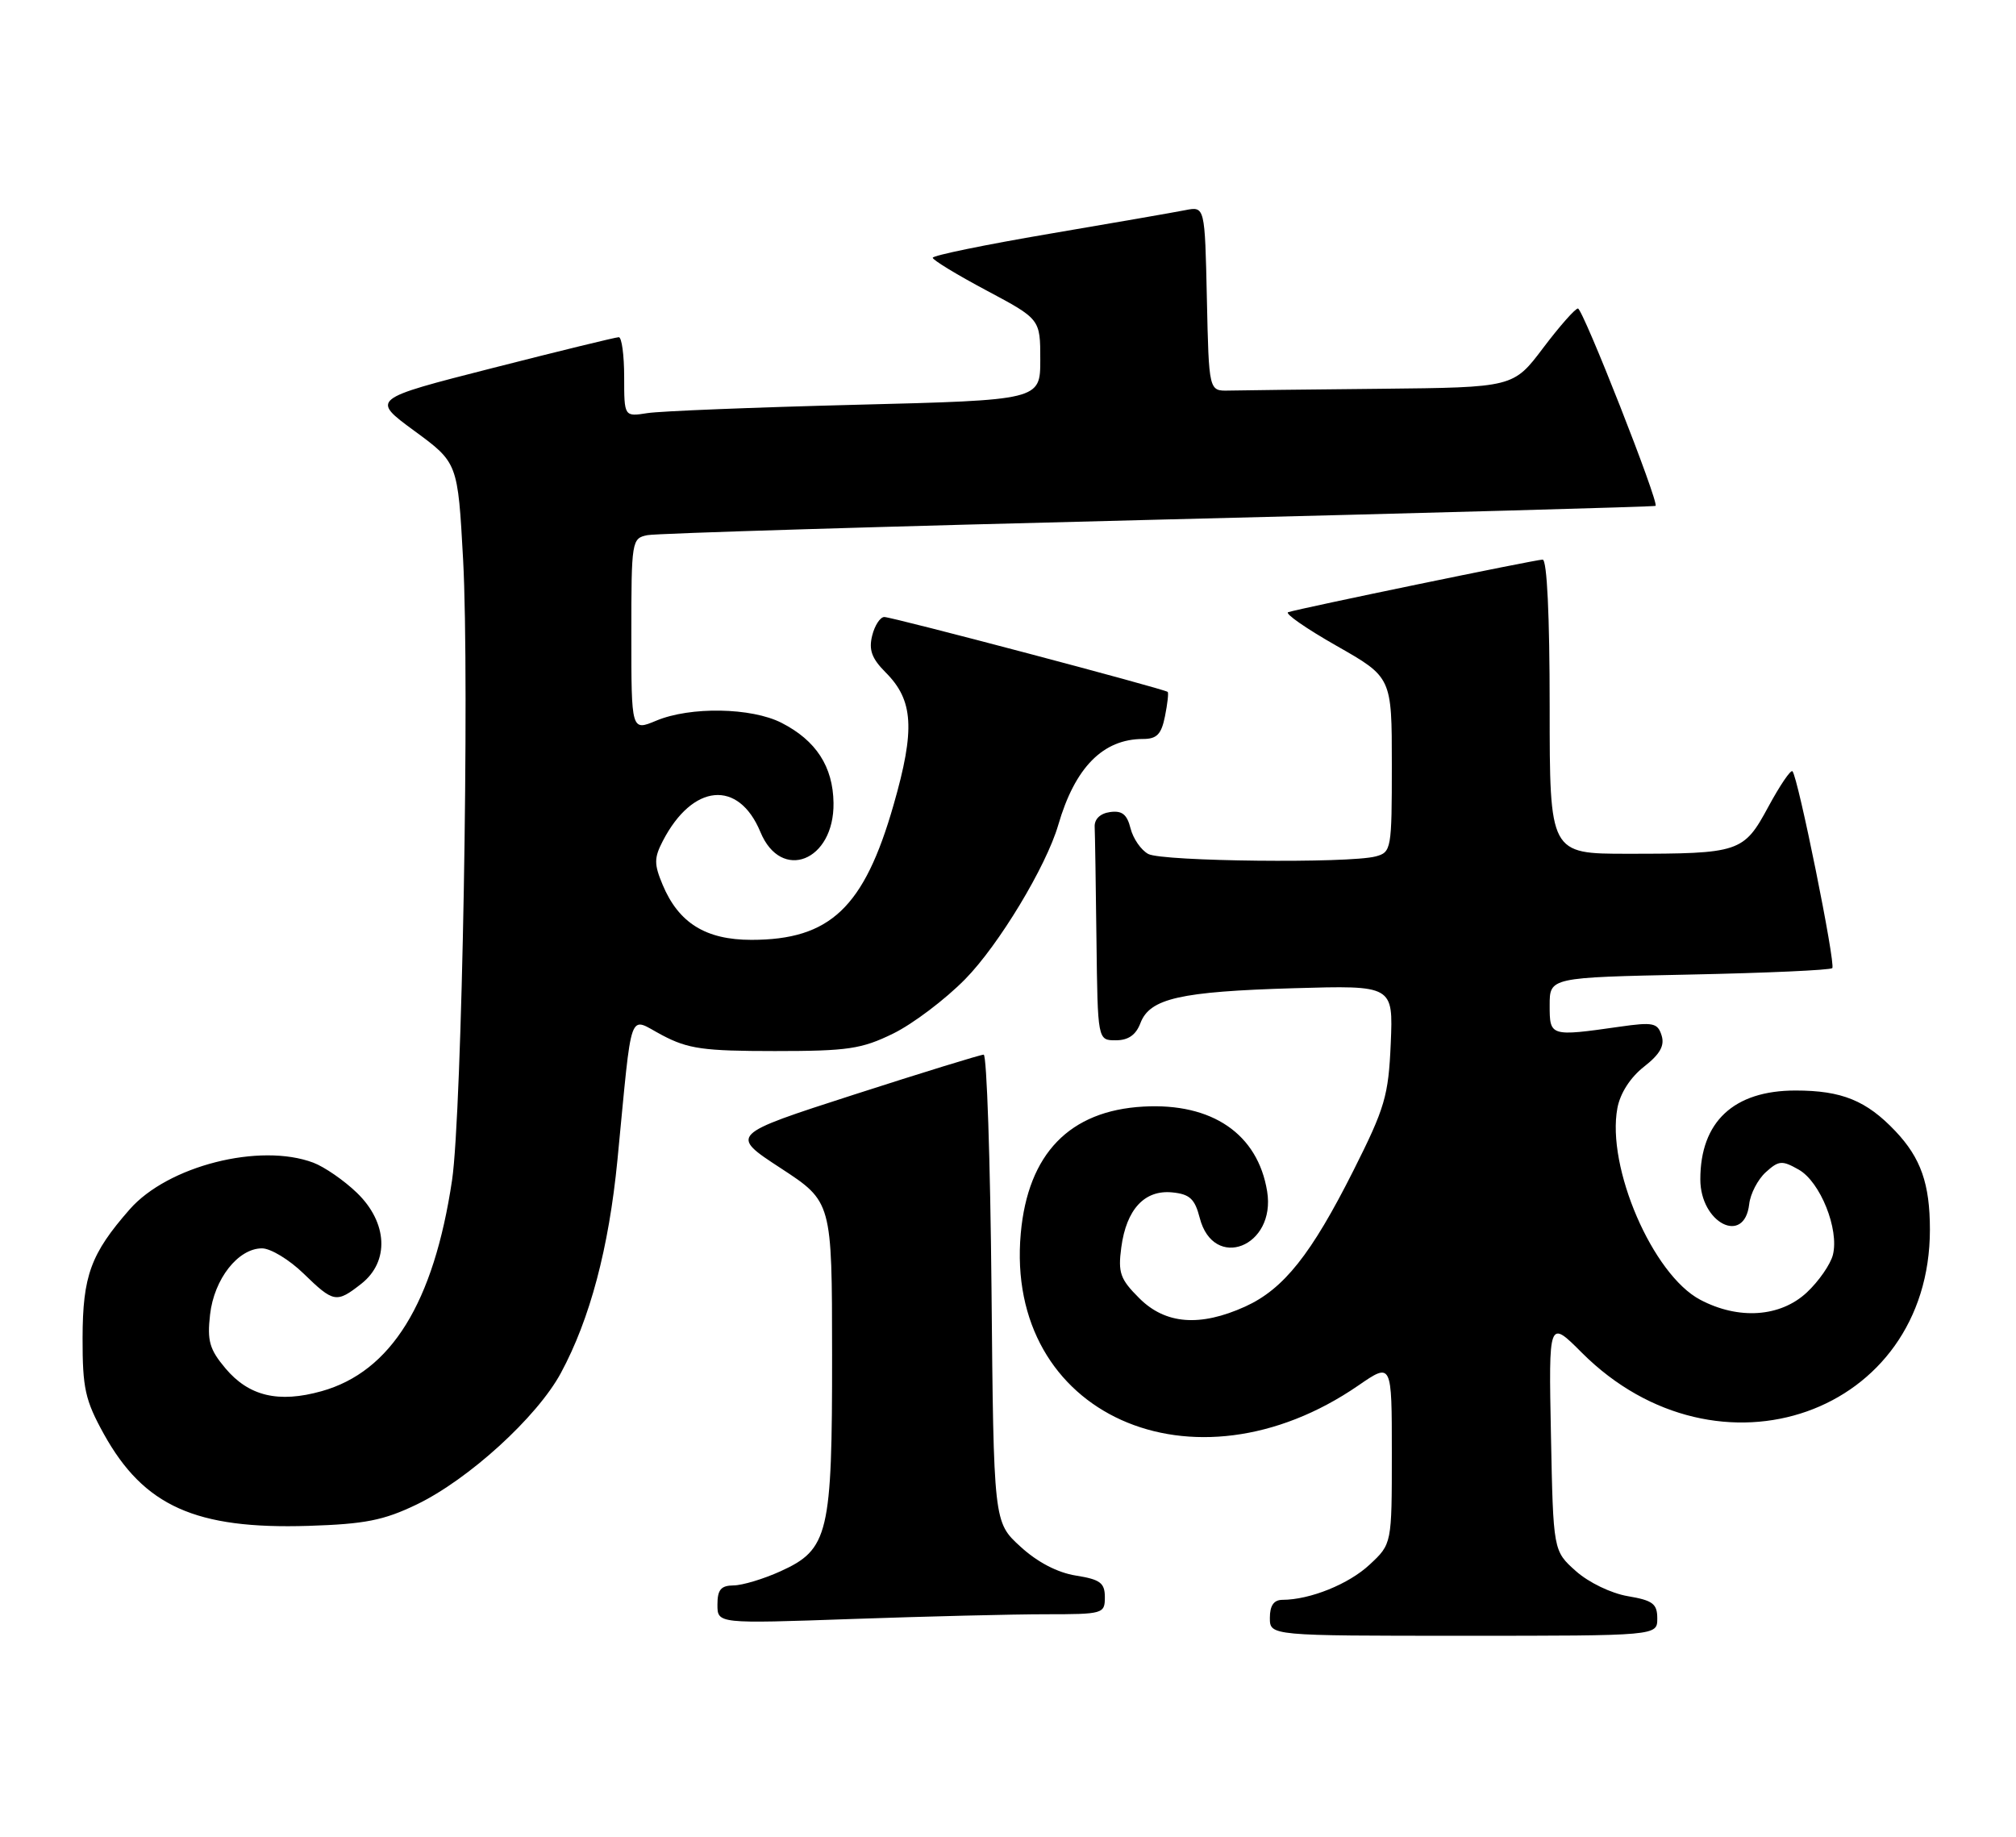 <?xml version="1.0" encoding="UTF-8" standalone="no"?>
<!DOCTYPE svg PUBLIC "-//W3C//DTD SVG 1.1//EN" "http://www.w3.org/Graphics/SVG/1.1/DTD/svg11.dtd" >
<svg xmlns="http://www.w3.org/2000/svg" xmlns:xlink="http://www.w3.org/1999/xlink" version="1.1" viewBox="0 0 281 256">
 <g >
 <path fill="currentColor"
d=" M 231.00 225.59 C 231.00 223.54 230.38 223.07 226.90 222.48 C 224.58 222.09 221.43 220.57 219.65 218.98 C 216.50 216.17 216.50 216.17 216.18 200.04 C 215.86 183.91 215.86 183.91 220.48 188.54 C 239.48 207.53 269.00 197.09 269.00 171.39 C 269.00 165.01 267.74 161.41 264.19 157.66 C 260.15 153.40 256.72 152.00 250.27 152.00 C 241.66 152.00 237.00 156.35 237.00 164.38 C 237.00 170.48 243.14 173.61 243.81 167.85 C 243.97 166.39 245.02 164.39 246.12 163.39 C 247.94 161.74 248.39 161.71 250.72 163.03 C 253.72 164.73 256.37 171.34 255.48 174.90 C 255.15 176.22 253.51 178.59 251.84 180.15 C 248.15 183.59 242.33 183.99 236.98 181.16 C 230.36 177.66 223.90 162.69 225.44 154.45 C 225.83 152.37 227.25 150.17 229.15 148.68 C 231.39 146.93 232.05 145.74 231.60 144.32 C 231.05 142.57 230.42 142.44 225.74 143.11 C 216.04 144.49 216.00 144.47 216.00 140.12 C 216.00 136.24 216.00 136.24 235.45 135.84 C 246.14 135.62 255.12 135.22 255.39 134.94 C 255.90 134.43 250.61 108.27 249.84 107.50 C 249.59 107.26 248.08 109.49 246.48 112.45 C 243.04 118.82 242.49 119.00 226.88 119.00 C 216.00 119.00 216.00 119.00 216.00 98.50 C 216.00 85.79 215.63 78.00 215.02 78.00 C 214.05 78.00 181.39 84.75 179.55 85.33 C 179.03 85.50 182.06 87.61 186.30 90.02 C 194.00 94.40 194.00 94.40 194.00 106.58 C 194.00 118.37 193.93 118.79 191.75 119.37 C 188.05 120.36 162.02 120.08 160.05 119.03 C 159.05 118.49 157.94 116.89 157.58 115.46 C 157.09 113.50 156.39 112.95 154.71 113.19 C 153.35 113.38 152.53 114.17 152.58 115.25 C 152.63 116.21 152.74 123.30 152.83 131.00 C 153.00 145.00 153.00 145.00 155.52 145.00 C 157.27 145.00 158.33 144.26 158.96 142.60 C 160.27 139.16 164.47 138.21 180.35 137.74 C 194.19 137.34 194.19 137.34 193.85 145.43 C 193.53 152.76 193.05 154.40 188.65 163.15 C 182.76 174.85 178.93 179.67 173.57 182.11 C 167.26 184.97 162.44 184.59 158.80 180.95 C 156.13 178.29 155.82 177.40 156.29 173.87 C 157.00 168.55 159.54 165.82 163.39 166.20 C 165.83 166.44 166.54 167.10 167.22 169.74 C 169.14 177.21 177.88 173.79 176.62 166.05 C 175.32 158.06 168.95 153.70 159.37 154.24 C 149.08 154.81 143.28 160.81 142.28 171.91 C 140.01 197.15 166.28 208.98 189.34 193.11 C 194.00 189.90 194.00 189.90 194.00 202.55 C 194.00 215.20 194.00 215.20 190.92 218.07 C 188.01 220.80 182.60 222.98 178.75 222.99 C 177.55 223.00 177.00 223.79 177.00 225.50 C 177.00 228.00 177.00 228.00 204.00 228.00 C 231.00 228.00 231.00 228.00 231.00 225.59 Z  M 145.75 225.00 C 153.76 225.00 154.00 224.93 154.00 222.63 C 154.00 220.63 153.36 220.15 149.97 219.61 C 147.39 219.20 144.59 217.74 142.22 215.56 C 138.50 212.16 138.50 212.16 138.20 179.58 C 138.03 161.66 137.54 147.00 137.11 147.00 C 136.68 147.00 128.53 149.51 119.01 152.58 C 101.69 158.17 101.69 158.17 108.83 162.83 C 115.97 167.50 115.97 167.50 115.98 188.78 C 116.00 213.83 115.49 215.97 108.79 219.01 C 106.43 220.08 103.49 220.97 102.25 220.98 C 100.49 221.00 100.00 221.57 100.00 223.66 C 100.00 226.32 100.00 226.32 118.75 225.66 C 129.06 225.30 141.21 225.00 145.75 225.00 Z  M 58.06 209.71 C 65.31 206.22 74.87 197.51 78.18 191.37 C 82.24 183.85 84.86 173.96 86.06 161.70 C 88.19 139.84 87.50 141.77 92.30 144.29 C 95.92 146.20 98.08 146.50 108.00 146.50 C 118.17 146.50 120.08 146.22 124.50 144.06 C 127.25 142.71 131.76 139.30 134.53 136.48 C 139.22 131.71 145.82 120.76 147.50 115.00 C 149.83 106.97 153.74 103.00 159.33 103.00 C 161.25 103.00 161.88 102.34 162.38 99.84 C 162.73 98.10 162.90 96.57 162.76 96.44 C 162.32 96.03 124.38 86.00 123.26 86.00 C 122.69 86.00 121.92 87.17 121.57 88.59 C 121.07 90.58 121.51 91.78 123.43 93.71 C 127.33 97.60 127.58 101.65 124.55 112.19 C 120.45 126.50 115.71 131.00 104.73 131.00 C 98.37 131.00 94.59 128.65 92.36 123.32 C 91.16 120.45 91.16 119.59 92.38 117.23 C 96.53 109.21 102.94 108.61 105.99 115.97 C 108.88 122.96 116.29 120.02 116.18 111.92 C 116.11 106.85 113.75 103.21 108.93 100.75 C 104.73 98.61 96.22 98.46 91.47 100.45 C 88.00 101.90 88.00 101.90 88.00 88.47 C 88.00 75.34 88.05 75.03 90.25 74.59 C 91.49 74.34 123.55 73.37 161.50 72.43 C 199.45 71.49 230.62 70.63 230.76 70.51 C 231.29 70.10 220.63 43.00 219.94 43.00 C 219.56 43.00 217.37 45.48 215.09 48.50 C 210.94 54.00 210.94 54.00 192.47 54.19 C 182.31 54.29 172.76 54.40 171.25 54.44 C 168.50 54.50 168.50 54.50 168.22 41.63 C 167.94 28.76 167.94 28.76 165.22 29.29 C 163.72 29.59 155.19 31.07 146.25 32.59 C 137.31 34.11 130.00 35.61 130.01 35.93 C 130.01 36.24 133.39 38.30 137.51 40.49 C 145.00 44.48 145.00 44.48 145.00 50.13 C 145.00 55.77 145.00 55.77 119.25 56.42 C 105.09 56.78 92.04 57.30 90.25 57.58 C 87.00 58.09 87.00 58.09 87.00 52.55 C 87.00 49.50 86.66 47.00 86.25 47.00 C 85.84 47.00 77.90 48.94 68.61 51.31 C 51.71 55.62 51.71 55.62 57.76 60.06 C 63.81 64.50 63.81 64.50 64.55 78.00 C 65.47 94.98 64.40 155.16 63.01 164.50 C 60.46 181.59 54.52 191.20 44.82 193.91 C 38.82 195.59 34.69 194.61 31.42 190.72 C 29.21 188.09 28.86 186.90 29.28 183.23 C 29.84 178.27 33.19 174.00 36.52 174.00 C 37.72 174.00 40.31 175.57 42.30 177.50 C 46.51 181.59 46.89 181.66 50.37 178.93 C 54.31 175.83 54.04 170.40 49.75 166.26 C 47.96 164.53 45.23 162.65 43.68 162.06 C 36.22 159.25 23.40 162.50 18.08 168.56 C 12.65 174.75 11.53 177.81 11.51 186.50 C 11.50 193.52 11.87 195.16 14.47 199.87 C 20.05 209.93 27.26 213.17 43.00 212.68 C 50.86 212.43 53.46 211.92 58.06 209.71 Z "/>
</g>
</svg>